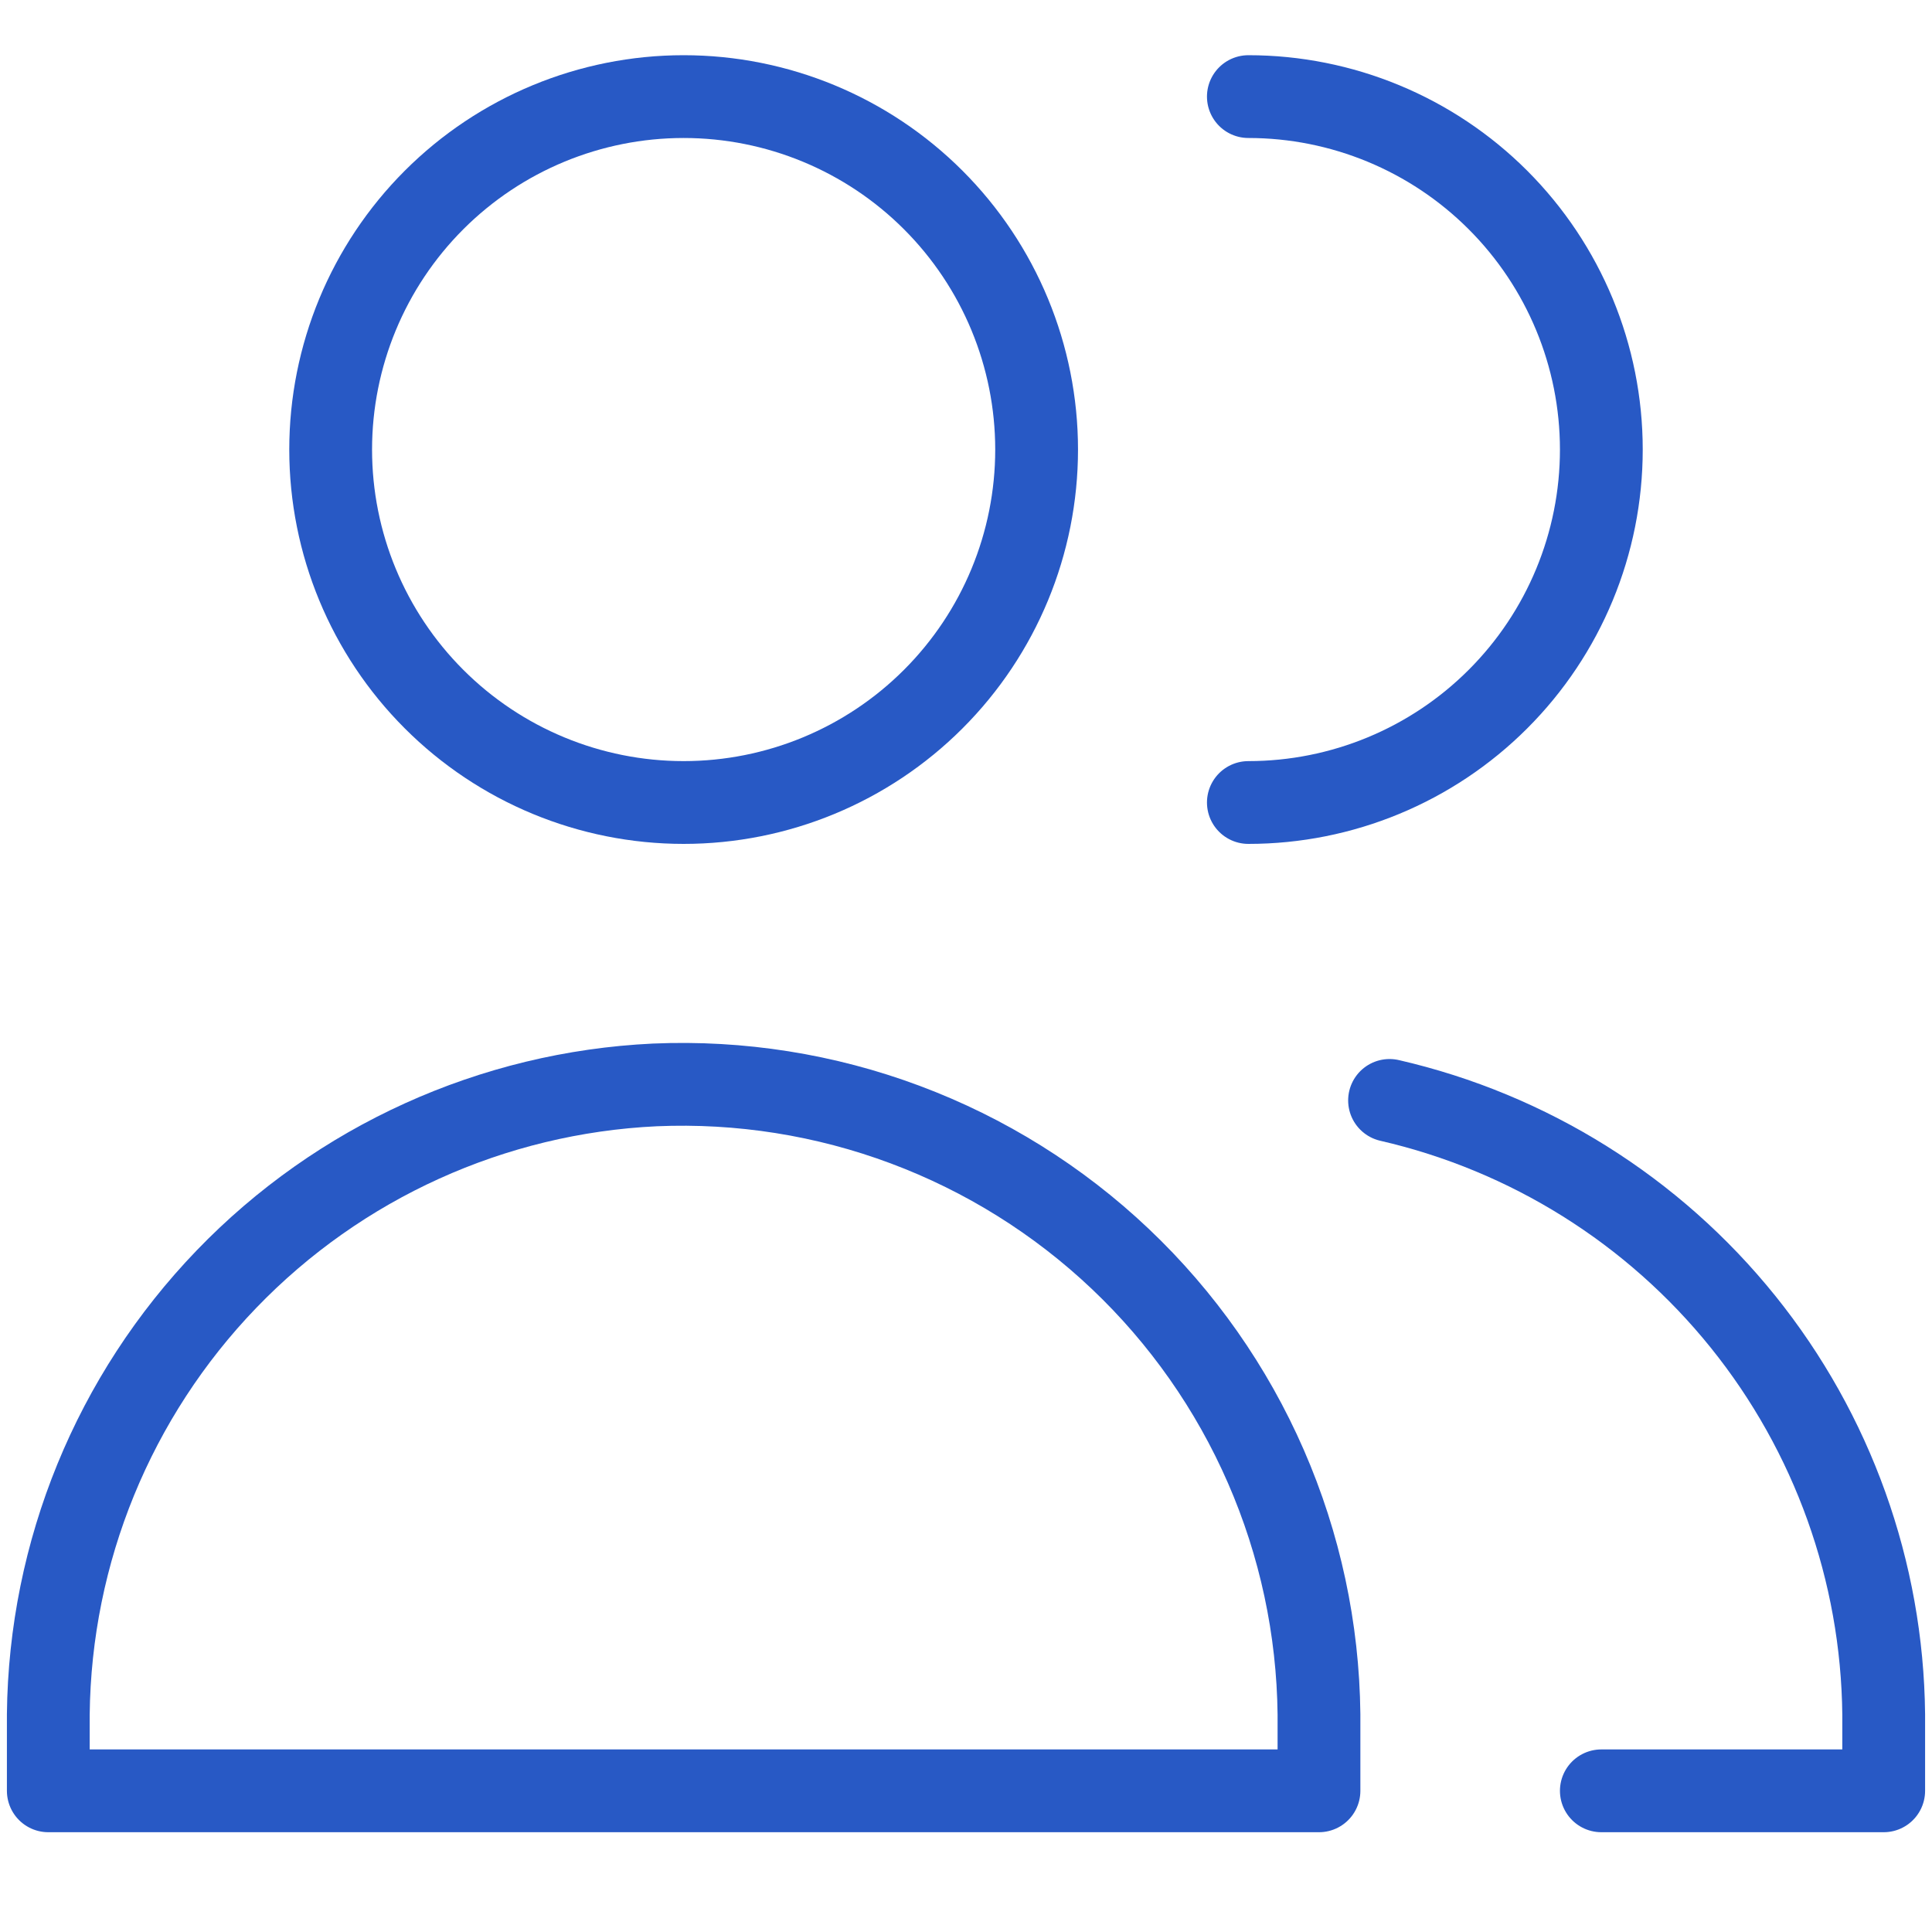 <svg width="40" height="40" viewBox="0 0 40 40" fill="none" xmlns="http://www.w3.org/2000/svg">
<path d="M14.154 16.615C16.092 16.615 17.951 15.845 19.321 14.475C20.692 13.105 21.462 11.246 21.462 9.308C21.462 7.37 20.692 5.511 19.321 4.14C17.951 2.77 16.092 2 14.154 2C12.216 2 10.357 2.77 8.987 4.14C7.616 5.511 6.846 7.37 6.846 9.308C6.846 11.246 7.616 13.105 8.987 14.475C10.357 15.845 12.216 16.615 14.154 16.615Z" stroke="#2859C5" stroke-width="1.714" stroke-linecap="round" stroke-linejoin="round"/>
<path d="M1 37.077H27.308V35.493C27.289 33.725 26.915 31.98 26.208 30.36C25.502 28.741 24.476 27.279 23.194 26.064C21.911 24.848 20.397 23.903 18.741 23.284C17.086 22.665 15.323 22.386 13.557 22.462C10.197 22.621 7.024 24.059 4.69 26.482C2.355 28.905 1.035 32.128 1 35.493V37.077Z" stroke="#2859C5" stroke-width="1.714" stroke-linecap="round" stroke-linejoin="round"/>
<path d="M25.846 16.615C27.784 16.615 29.643 15.845 31.013 14.475C32.384 13.105 33.154 11.246 33.154 9.308C33.154 7.37 32.384 5.511 31.013 4.14C29.643 2.77 27.784 2 25.846 2" stroke="#2859C5" stroke-width="1.714" stroke-linecap="round" stroke-linejoin="round"/>
<path d="M33.154 37.077H39V35.493C38.969 32.533 37.943 29.67 36.087 27.365C34.231 25.06 31.654 23.446 28.769 22.783" stroke="#2859C5" stroke-width="1.714" stroke-linecap="round" stroke-linejoin="round"/>
</svg>

